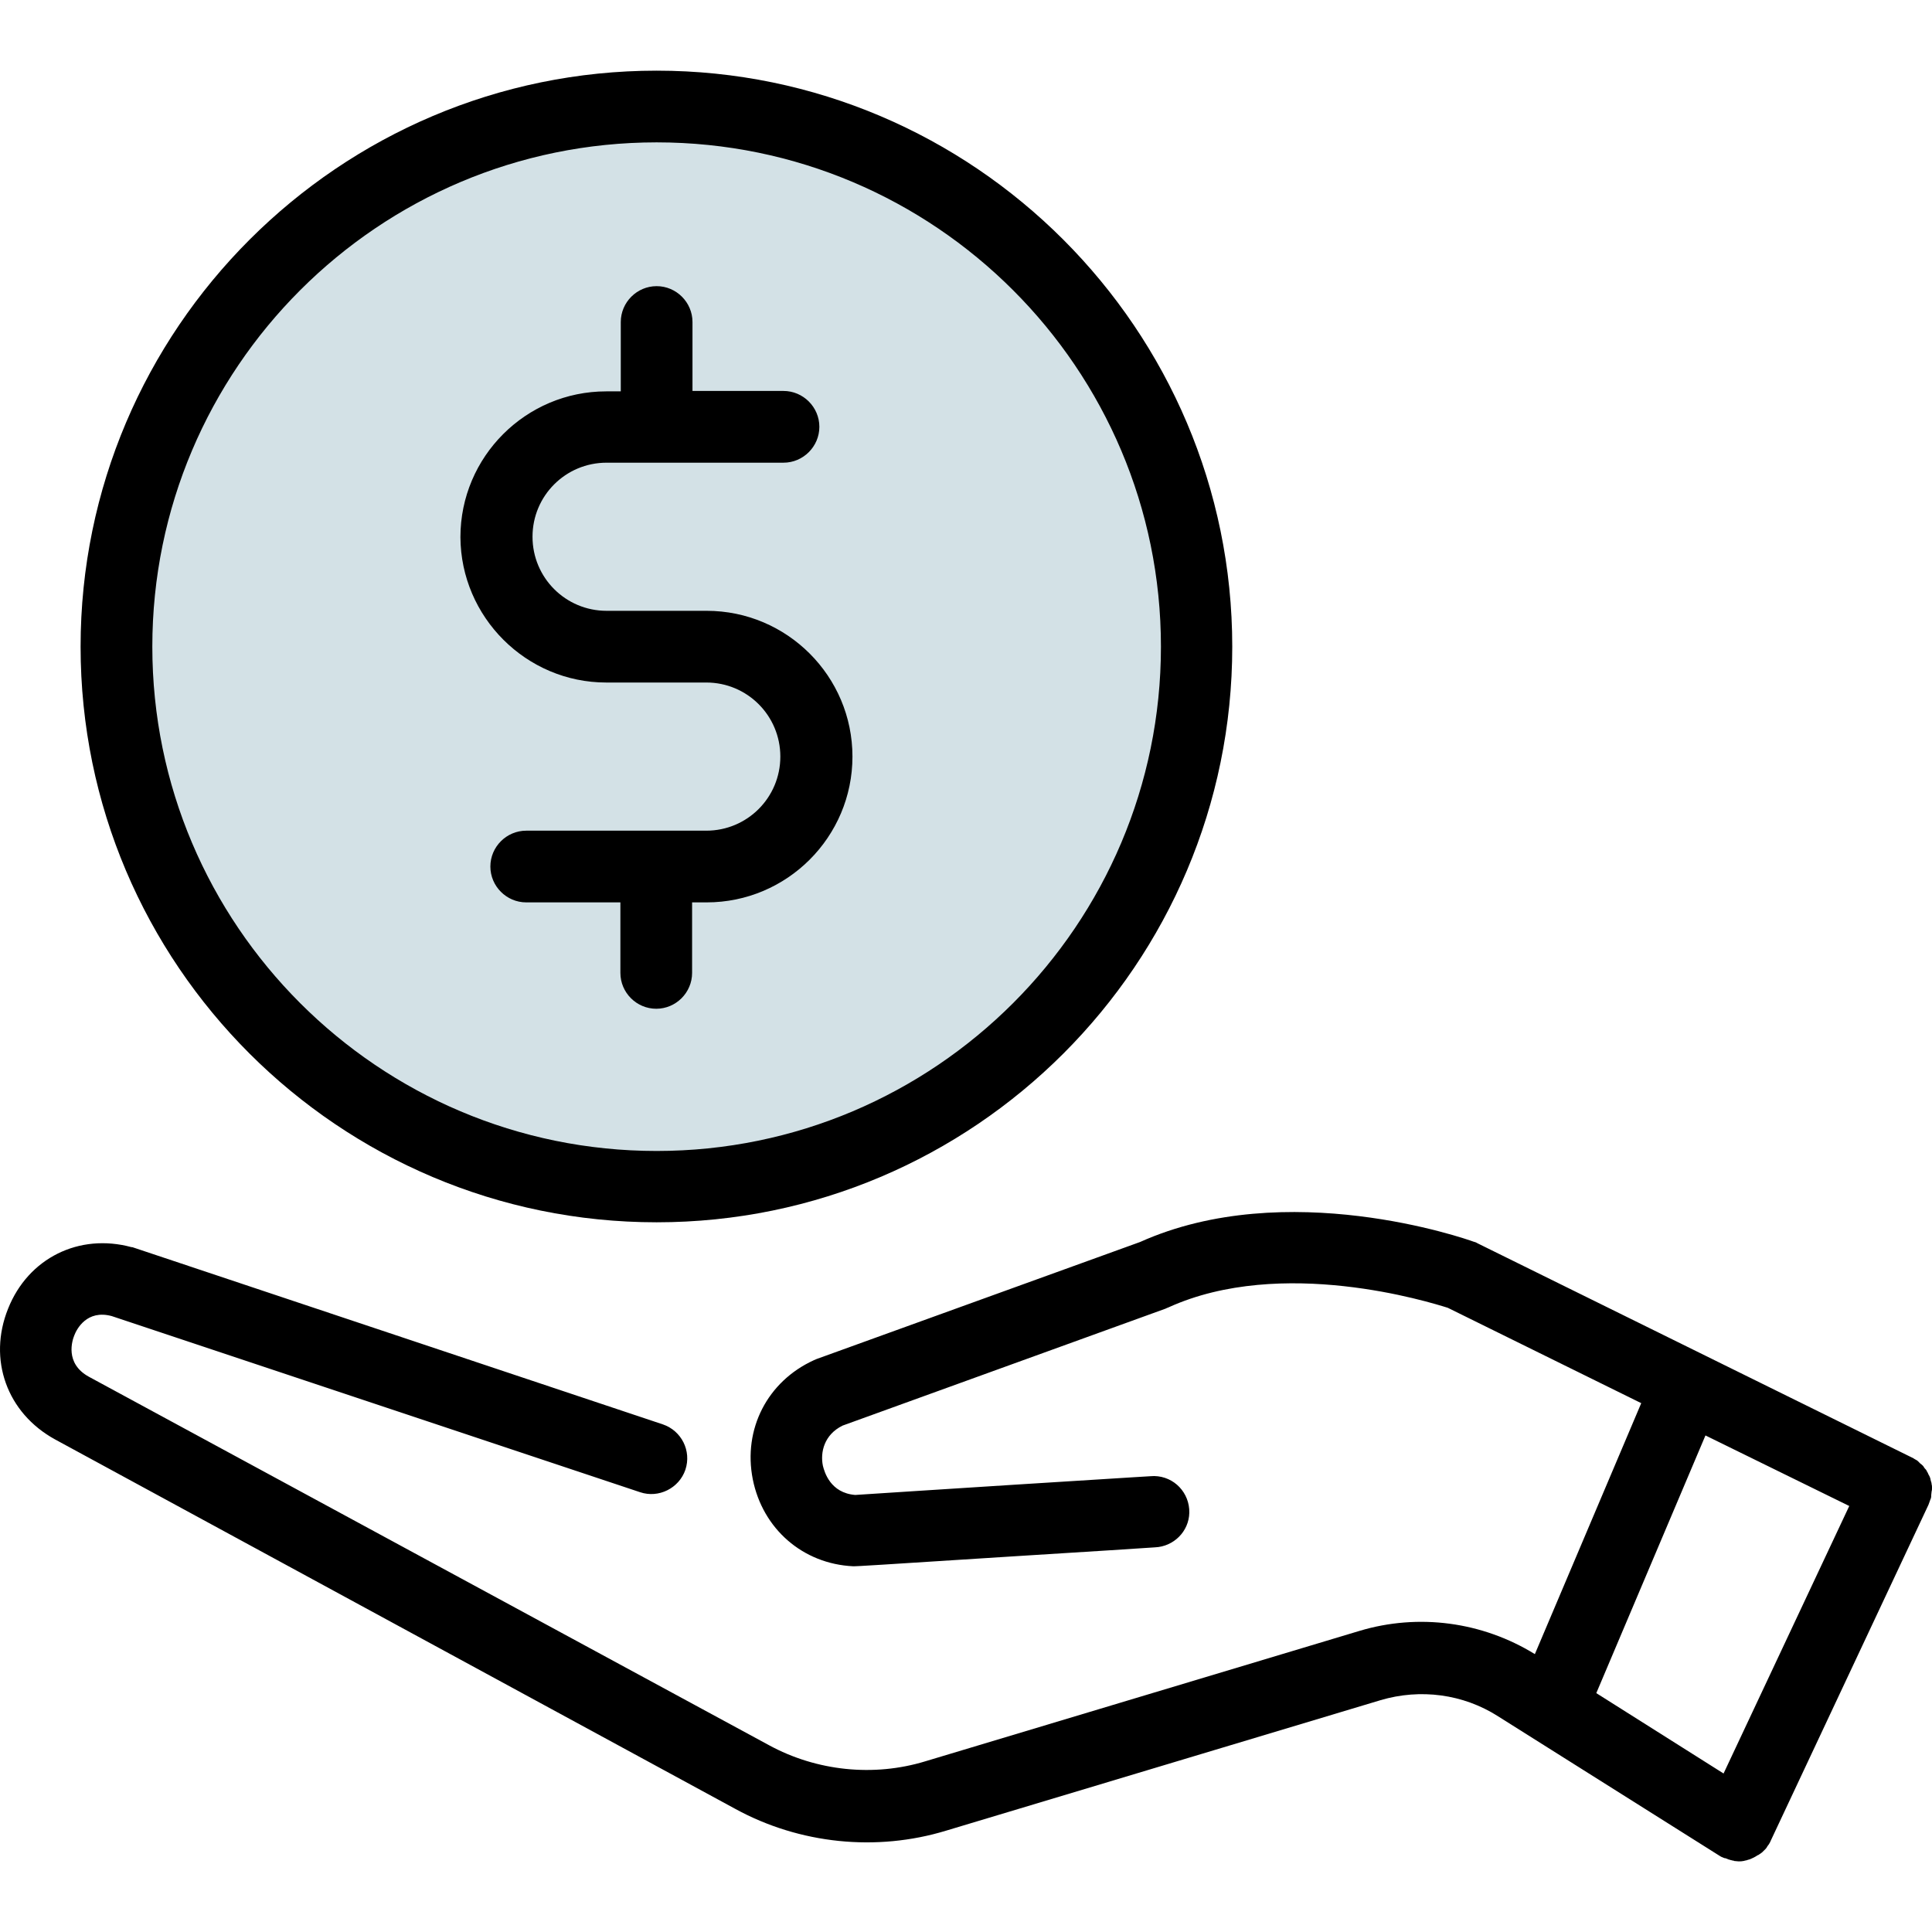 <svg width="70" height="70" viewBox="0 0 70 70" fill="none" xmlns="http://www.w3.org/2000/svg">
<g clip-path="url(#clip0)">
<path d="M23.791 43.002C34.6 43.002 43.362 34.239 43.362 23.43C43.362 12.621 34.6 3.859 23.791 3.859C12.982 3.859 4.22 12.621 4.22 23.43C4.22 34.239 12.982 43.002 23.791 43.002Z" fill="#D3E1E6"/>
<path d="M70 53.908C70 53.865 70 53.822 69.986 53.779C69.986 53.736 69.972 53.694 69.957 53.651C69.943 53.608 69.943 53.565 69.929 53.537C69.914 53.494 69.9 53.465 69.872 53.422C69.857 53.38 69.843 53.351 69.814 53.308C69.8 53.265 69.772 53.237 69.743 53.208C69.715 53.18 69.7 53.137 69.672 53.108C69.643 53.08 69.615 53.051 69.572 53.023C69.543 52.994 69.515 52.966 69.486 52.937C69.458 52.908 69.415 52.894 69.372 52.866C69.343 52.851 69.315 52.823 69.272 52.809L53.526 45.043C53.483 45.014 53.441 45 53.384 44.986C53.112 44.886 46.617 42.616 41.307 45L29.587 49.24C29.558 49.254 29.515 49.268 29.487 49.283C27.802 50.053 26.917 51.781 27.274 53.594C27.631 55.392 29.087 56.663 30.914 56.749C30.929 56.749 30.929 56.749 30.943 56.749C31.057 56.749 31.571 56.72 36.91 56.377C39.237 56.235 41.635 56.078 41.849 56.063C42.52 56.035 43.077 55.492 43.091 54.807C43.105 54.093 42.549 53.494 41.821 53.48C41.749 53.48 41.749 53.48 36.753 53.794C34.255 53.951 31.457 54.136 30.986 54.165C30.086 54.093 29.872 53.337 29.815 53.108C29.715 52.623 29.858 51.981 30.529 51.652L42.235 47.413C42.263 47.398 42.292 47.384 42.334 47.37C46.446 45.5 51.813 47.184 52.456 47.384L59.465 50.839L55.611 59.932C53.712 58.761 51.399 58.447 49.258 59.09L33.527 63.815C31.657 64.386 29.587 64.172 27.859 63.23L3.22 49.882C2.335 49.397 2.621 48.555 2.692 48.383C2.778 48.155 3.149 47.441 4.048 47.684L23.191 54.065C23.862 54.293 24.605 53.922 24.833 53.251C25.061 52.566 24.69 51.838 24.019 51.609L4.833 45.2C4.805 45.186 4.791 45.186 4.762 45.186C2.863 44.672 1.022 45.585 0.294 47.413C-0.448 49.254 0.251 51.196 1.993 52.152L26.646 65.542C28.973 66.813 31.757 67.098 34.283 66.327L50.015 61.602C51.456 61.174 53.012 61.374 54.283 62.188L62.306 67.241C62.349 67.269 62.377 67.284 62.42 67.298C62.434 67.298 62.434 67.312 62.448 67.312H62.463C62.477 67.327 62.491 67.327 62.52 67.327C62.548 67.341 62.591 67.355 62.62 67.369C62.634 67.369 62.663 67.384 62.677 67.384C62.705 67.398 62.748 67.398 62.777 67.412C62.791 67.412 62.82 67.412 62.834 67.427C62.891 67.427 62.934 67.441 62.991 67.441C63.048 67.441 63.105 67.441 63.162 67.427C63.176 67.427 63.205 67.427 63.219 67.412C63.262 67.412 63.291 67.398 63.334 67.384C63.348 67.384 63.376 67.369 63.391 67.369C63.419 67.355 63.462 67.341 63.49 67.327C63.505 67.312 63.533 67.312 63.548 67.298C63.576 67.284 63.605 67.269 63.648 67.241C63.662 67.227 63.69 67.212 63.705 67.212C63.733 67.198 63.762 67.169 63.79 67.155C63.805 67.141 63.833 67.127 63.847 67.112C63.876 67.084 63.89 67.07 63.919 67.041C63.933 67.027 63.947 67.013 63.976 66.984C64.004 66.955 64.019 66.927 64.033 66.898C64.047 66.884 64.061 66.856 64.076 66.841C64.076 66.841 64.076 66.827 64.09 66.827C64.09 66.813 64.104 66.798 64.104 66.798C64.119 66.77 64.147 66.727 64.161 66.684L69.872 54.522C69.886 54.479 69.9 54.45 69.914 54.407C69.929 54.365 69.943 54.322 69.957 54.293C69.972 54.25 69.972 54.208 69.972 54.165C69.972 54.122 69.986 54.079 69.986 54.036C70 53.993 70 53.951 70 53.908ZM67.002 54.565L62.448 64.257L57.837 61.345L61.792 52.009L67.002 54.565Z" fill="black"/>
<path d="M21.964 24.729H25.59C27.074 24.729 28.273 25.928 28.273 27.413C28.273 28.898 27.074 30.097 25.59 30.097H19.066C18.352 30.097 17.767 30.682 17.767 31.396C17.767 32.109 18.352 32.695 19.066 32.695H22.478V35.25C22.478 35.964 23.063 36.549 23.777 36.549C24.491 36.549 25.076 35.964 25.076 35.25V32.695H25.604C28.516 32.695 30.886 30.325 30.886 27.413C30.886 24.501 28.516 22.131 25.604 22.131H21.978C20.493 22.131 19.294 20.932 19.294 19.447C19.294 17.963 20.493 16.764 21.978 16.764H28.388C29.101 16.764 29.687 16.178 29.687 15.464C29.687 14.751 29.101 14.165 28.388 14.165H25.09V11.667C25.09 10.954 24.505 10.368 23.791 10.368C23.077 10.368 22.492 10.954 22.492 11.667V14.18H21.964C19.052 14.18 16.682 16.549 16.682 19.462C16.696 22.359 19.066 24.729 21.964 24.729Z" fill="black"/>
<path d="M23.791 44.286C35.297 44.286 44.647 34.922 44.647 23.43C44.647 11.938 35.282 2.56 23.791 2.56C12.299 2.56 2.92 11.924 2.92 23.43C2.92 34.936 12.285 44.286 23.791 44.286ZM23.791 5.158C33.869 5.158 42.063 13.352 42.063 23.43C42.063 33.508 33.869 41.702 23.791 41.702C13.713 41.702 5.519 33.508 5.519 23.43C5.519 13.352 13.713 5.158 23.791 5.158Z" fill="black"/>
</g>
<defs>
<clipPath id="clip0">
<rect width="70" height="70" fill="white"/>
</clipPath>
</defs>
</svg>
